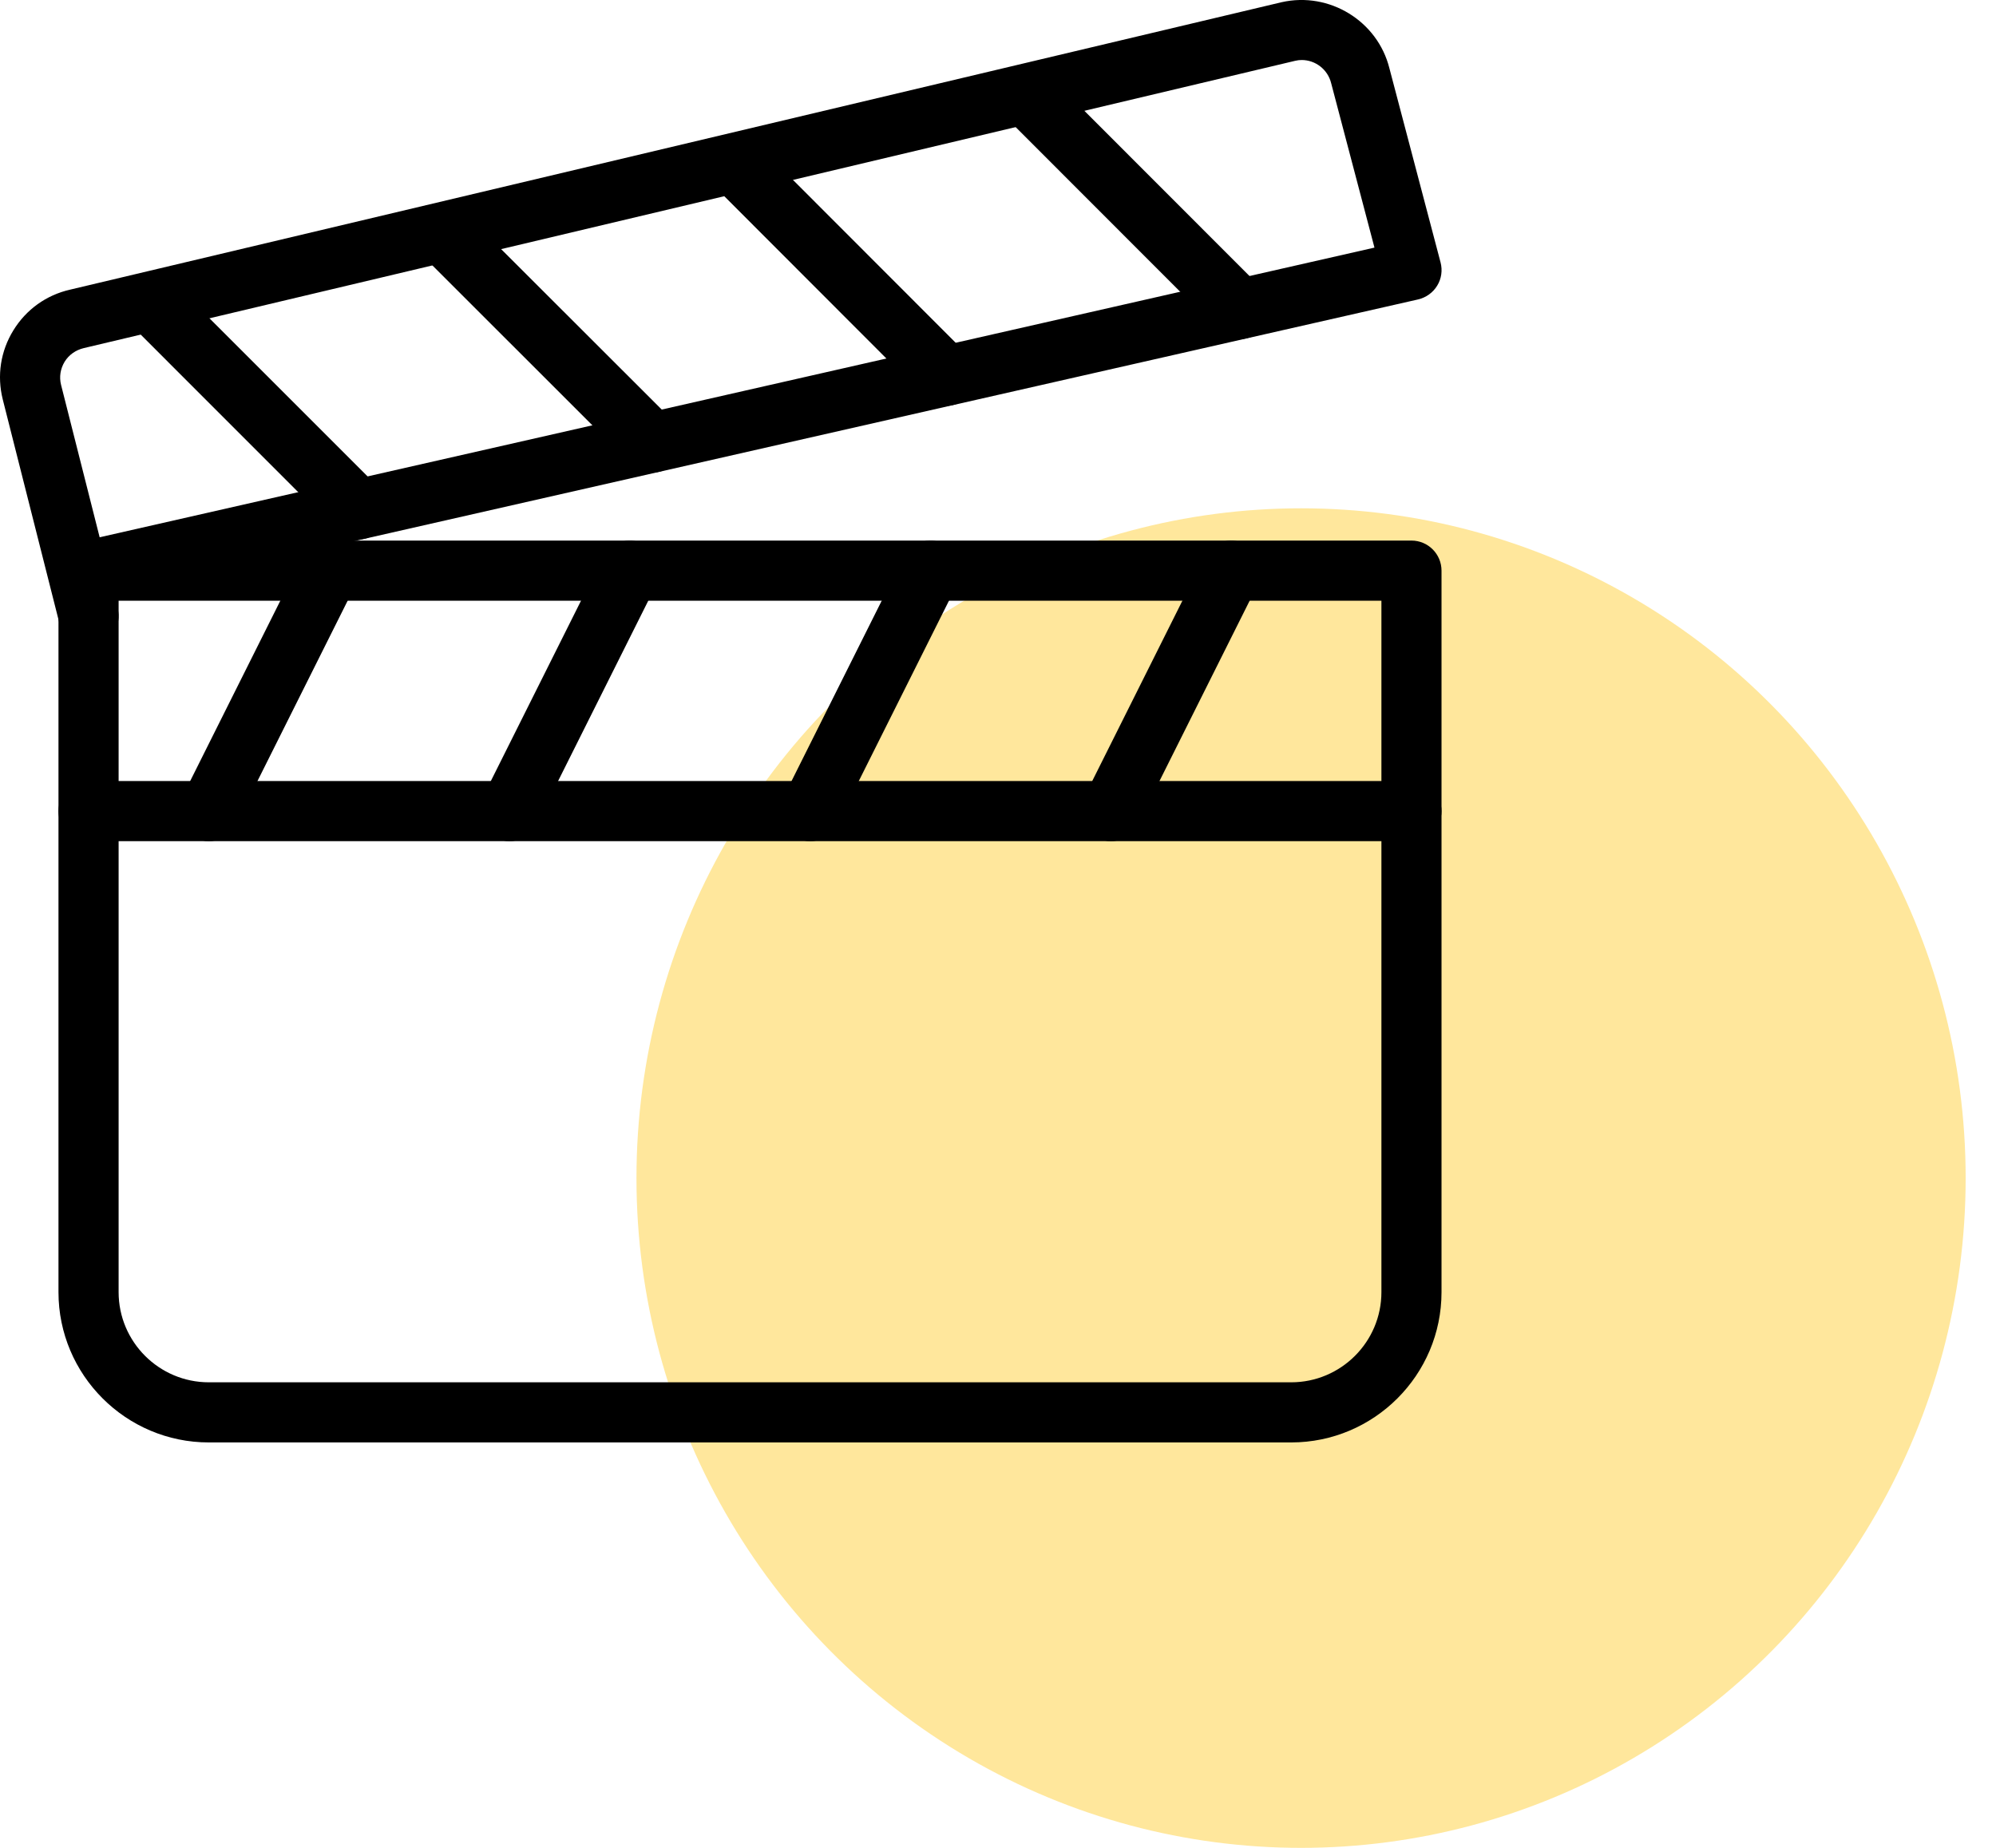 <svg width="54" height="50" viewBox="0 0 54 50" fill="none" xmlns="http://www.w3.org/2000/svg">
<ellipse cx="35.199" cy="31.877" rx="17.98" ry="18.123" fill="#FFE79C"/>
<path d="M38.186 14.627H2.395C1.946 14.627 1.582 14.992 1.582 15.441V34.963C1.582 37.204 3.406 39.03 5.649 39.03H34.932C37.176 39.03 38.999 37.204 38.999 34.963V15.441C38.999 14.992 38.635 14.627 38.186 14.627ZM37.373 34.963C37.373 36.308 36.278 37.403 34.932 37.403H5.649C4.304 37.403 3.209 36.308 3.209 34.963V16.254H37.373V34.963Z" fill="black"/>
<path d="M38.973 7.1L37.589 1.847C37.27 0.569 35.965 -0.233 34.672 0.06L1.898 7.837C1.253 7.983 0.708 8.375 0.362 8.938C0.015 9.501 -0.087 10.165 0.075 10.809L1.608 16.867C1.699 17.235 2.031 17.48 2.395 17.48C2.46 17.48 2.527 17.474 2.597 17.456C3.031 17.347 3.295 16.905 3.184 16.469L3.095 16.116L38.366 8.102C38.581 8.051 38.768 7.918 38.882 7.729C38.998 7.541 39.029 7.313 38.973 7.1ZM2.696 14.538L1.652 10.414C1.598 10.199 1.634 9.978 1.748 9.789C1.863 9.602 2.046 9.472 2.267 9.419L35.041 1.645C35.1 1.63 35.16 1.624 35.218 1.624C35.583 1.624 35.92 1.874 36.013 2.25L37.185 6.7L2.696 14.538Z" fill="black"/>
<path d="M9.267 14.712C8.863 14.515 8.378 14.674 8.173 15.076L4.92 21.584C4.719 21.985 4.882 22.473 5.284 22.675C5.403 22.734 5.526 22.761 5.648 22.761C5.946 22.761 6.234 22.597 6.377 22.311L9.631 15.803C9.831 15.401 9.668 14.913 9.267 14.712Z" fill="black"/>
<path d="M17.4 14.712C16.998 14.515 16.51 14.674 16.308 15.076L13.054 21.584C12.854 21.985 13.017 22.473 13.419 22.675C13.537 22.734 13.661 22.761 13.783 22.761C14.081 22.761 14.369 22.597 14.51 22.311L17.764 15.803C17.964 15.401 17.802 14.913 17.4 14.712Z" fill="black"/>
<path d="M25.534 14.712C25.134 14.515 24.646 14.674 24.443 15.076L21.189 21.584C20.989 21.985 21.152 22.473 21.553 22.675C21.672 22.734 21.796 22.761 21.918 22.761C22.216 22.761 22.504 22.597 22.645 22.311L25.899 15.803C26.099 15.401 25.936 14.913 25.534 14.712Z" fill="black"/>
<path d="M33.669 14.712C33.266 14.515 32.781 14.674 32.578 15.076L29.324 21.584C29.124 21.985 29.286 22.473 29.688 22.675C29.807 22.734 29.931 22.761 30.053 22.761C30.35 22.761 30.638 22.597 30.78 22.311L34.034 15.803C34.234 15.401 34.071 14.913 33.669 14.712Z" fill="black"/>
<path d="M38.186 21.134H2.395C1.946 21.134 1.582 21.499 1.582 21.948C1.582 22.397 1.946 22.761 2.395 22.761H38.186C38.637 22.761 38.999 22.397 38.999 21.948C38.999 21.499 38.635 21.134 38.186 21.134Z" fill="black"/>
<path d="M10.261 13.207L4.658 7.604C4.34 7.287 3.825 7.287 3.507 7.604C3.19 7.921 3.19 8.437 3.507 8.754L9.11 14.359C9.27 14.516 9.478 14.596 9.686 14.596C9.894 14.596 10.103 14.517 10.261 14.357C10.578 14.04 10.578 13.524 10.261 13.207Z" fill="black"/>
<path d="M18.22 11.399L12.613 5.797C12.296 5.479 11.78 5.479 11.463 5.797C11.145 6.114 11.145 6.629 11.463 6.947L17.069 12.55C17.228 12.707 17.436 12.787 17.645 12.787C17.853 12.787 18.061 12.707 18.221 12.55C18.538 12.232 18.538 11.717 18.22 11.399Z" fill="black"/>
<path d="M26.172 9.592L20.574 3.988C20.256 3.67 19.741 3.67 19.424 3.988C19.106 4.305 19.106 4.821 19.424 5.138L25.021 10.742C25.181 10.9 25.389 10.98 25.597 10.98C25.806 10.98 26.014 10.902 26.172 10.742C26.489 10.425 26.489 9.909 26.172 9.592Z" fill="black"/>
<path d="M34.121 7.786L28.521 2.182C28.204 1.865 27.688 1.865 27.371 2.182C27.053 2.499 27.053 3.015 27.371 3.332L32.97 8.936C33.13 9.094 33.338 9.174 33.546 9.174C33.755 9.174 33.963 9.094 34.12 8.936C34.438 8.619 34.438 8.103 34.121 7.786Z" fill="black"/>
</svg>
